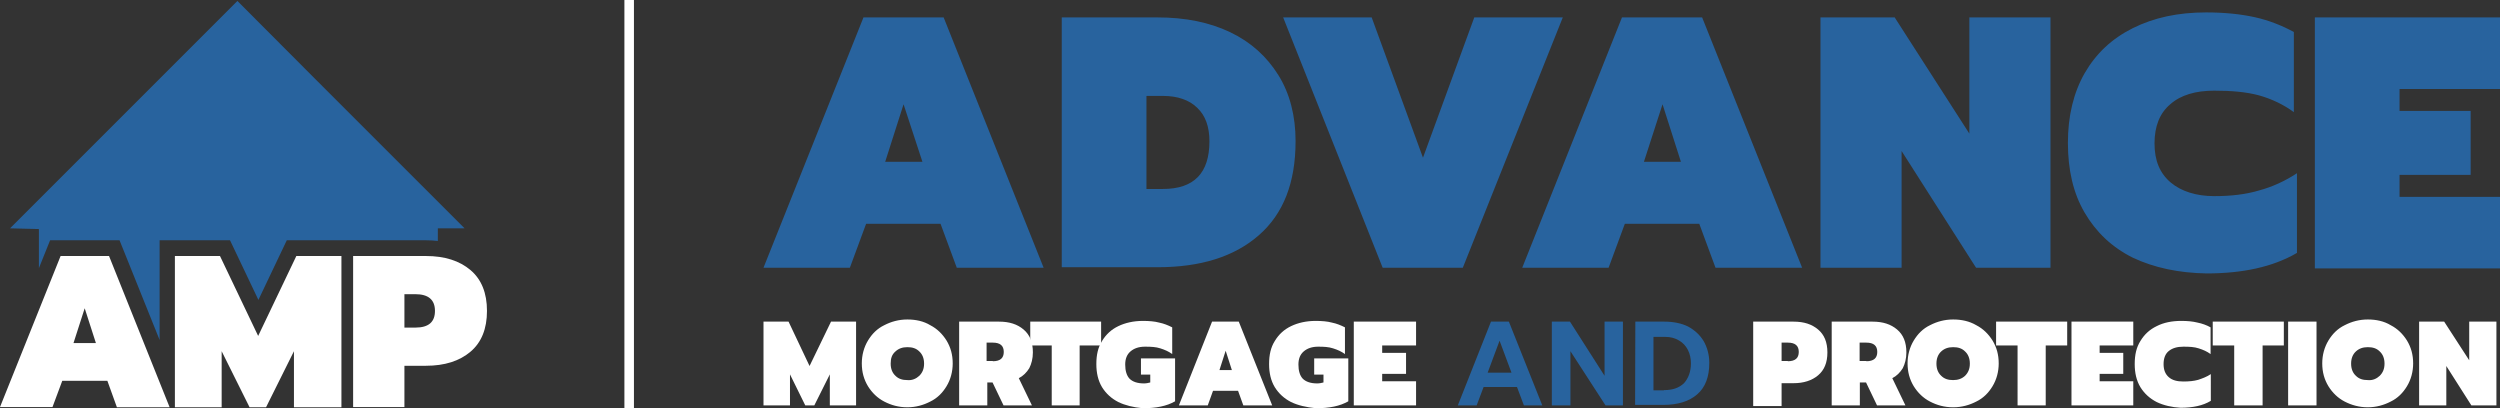 <svg id="Layer_1" xmlns="http://www.w3.org/2000/svg" viewBox="0 0 1047.8 171.1"><rect x="0" y="0" width="1047.8" height="171.1" fill="#333333" stroke="none"/><style>.svg-logo{fill:#28639e}.svg-logo-1{fill:#fff}</style><path class="svg-logo" d="M970.2 7.3h77.6v30h-42.1v9.2h29.8v26.8h-29.8v9.2h42.1v30h-77.6V7.3zM893.9 108c-8.8-4.4-15.4-10.7-20.2-18.9s-7-18-7-29.2c0-11.4 2.4-21.1 7-29.2 4.8-8.3 11.4-14.5 20.2-18.9s18.9-6.6 30.7-6.6c7.7 0 14.5.7 20.4 2 5.9 1.3 11.4 3.5 16.4 6.2V47c-4.2-3.1-9.2-5.5-14.5-7-5.5-1.5-11.8-2-18.9-2-7.7 0-14 1.8-18.4 5.7-4.4 3.7-6.6 9.2-6.6 16.4s2.2 12.5 6.8 16.4c4.4 3.7 10.7 5.7 18.2 5.7 7 0 13.2-.7 18.9-2.4 5.5-1.5 10.8-3.9 15.8-7.2V106c-10.1 5.9-22.8 8.6-37.9 8.6-11.7-.2-22-2.4-30.9-6.6zM762.9 7.3h31.2L825.4 56V7.3h34v104.9h-31.2L797 63.3v48.9h-34V7.3zm-58.4 60.5l-7.7-24.1-7.8 24.1h15.5zM679.8 7.3h33.6l41.9 104.9H719l-6.8-18.4H681l-6.8 18.4H638L679.8 7.3zm-142 0h37.1l21.5 58.8 21.5-58.8H655l-41.9 104.9h-33.6L537.8 7.3zm-50.4 71.9c13 0 19.5-6.6 19.5-20 0-6.1-1.7-10.8-5.1-14-3.3-3.3-8.3-5-14.3-5h-7v39h6.9zM445 7.3h40.1c11.6 0 21.7 2 30.5 6.2s15.4 10.3 20.2 18c4.8 7.7 7.2 17.1 7.2 27.6 0 17.5-5.1 30.5-15.4 39.5S503.2 112 485.1 112H445V7.3zm-58.4 60.5l-7.9-24.1-7.7 24.1h15.6zM361.9 7.3h33.6l41.9 104.9H401l-6.8-18.4H363l-6.8 18.4H320L361.9 7.3z"/><path class="svg-logo-1" d="M320 134.8h10.5l8.8 18.6 9-18.6h10.5v35.1h-11v-13l-6.5 13h-3.8l-6.4-13v13H320z"/><path class="svg-logo" d="M650.4 134.8h7.6l14.5 22.7v-22.7h7.7v35.1h-7.3l-14.7-22.7v22.7h-7.8z"/><path class="svg-logo-1" d="M749.3 151.4c3.1 0 4.6-1.3 4.6-3.9s-1.5-3.9-4.6-3.9h-2.6v7.7h2.6zm-14.5-16.6h16.9c4.4 0 7.7 1.1 10.3 3.3 2.6 2.2 3.9 5.3 3.9 9.6s-1.3 7.4-3.9 9.6c-2.6 2.2-6.1 3.3-10.3 3.3h-5v9.6h-11.9v-35.4z"/><path class="svg-logo" d="M697.5 163.5c3.5 0 6.2-.9 8.3-2.9 1.8-2 2.9-4.8 2.9-8.3 0-2-.4-4-1.3-5.7-.9-1.7-2-2.9-3.7-3.9s-3.5-1.5-5.7-1.5h-5v22.4h4.4v-.1zm-12.1-28.7h12.1c3.9 0 7.2.7 9.9 2 2.8 1.5 5 3.5 6.6 6.1 1.5 2.6 2.4 5.7 2.4 9.2 0 5.9-1.7 10.3-5.1 13.2-3.3 2.9-8.1 4.4-14.2 4.4h-11.8l.1-34.9zM633.5 156.2l-5-13.4-5 13.4h10zm-8.6-21.4h7.5l14 35.1h-7.7l-2.9-7.7h-14l-2.9 7.7H611l13.9-35.1z"/><path class="svg-logo-1" d="M567.4 134.8h26.1v10h-14.2v3.1h10v8.8h-10v3.1h14.2v10.1h-26.1zM541.1 168.5c-2.9-1.5-5.1-3.5-6.8-6.2-1.7-2.8-2.4-6.1-2.4-9.7 0-3.9.7-7 2.4-9.7 1.7-2.8 3.9-4.8 6.8-6.2s6.4-2.2 10.3-2.2c2.6 0 5 .2 6.8.7 2 .4 3.7 1.1 5.5 2v11.2c-1.5-1.1-3.1-1.8-5-2.4-1.8-.6-3.9-.7-6.2-.7-2.6 0-4.6.7-6.1 2s-2.2 3.1-2.2 5.5c0 2.6.6 4.6 1.8 5.9 1.3 1.3 3.3 2 6.1 2 .9 0 1.8-.2 2.6-.4V157h-3.9v-6.8h14.3v18c-3.5 2-7.9 2.9-13.6 2.9-4-.4-7.5-1.2-10.4-2.6zM516.3 155.1l-2.6-8.1-2.6 8.1h5.2zm-8.3-20.3h11.2l14 35.1h-12.1l-2.2-6.1h-10.5l-2.2 6.1h-12.1l13.9-35.1zM468.7 168.5c-2.9-1.5-5.1-3.5-6.8-6.2-1.7-2.8-2.4-6.1-2.4-9.7 0-3.9.7-7 2.4-9.7 1.7-2.8 3.9-4.8 6.8-6.2s6.4-2.2 10.3-2.2c2.6 0 5 .2 6.8.7 2 .4 3.7 1.1 5.5 2v11.2c-1.5-1.1-3.1-1.8-5-2.4-1.8-.6-3.9-.7-6.4-.7-2.6 0-4.6.7-6.1 2s-2.2 3.1-2.2 5.5c0 2.6.6 4.6 1.8 5.9 1.3 1.3 3.3 2 6.1 2 .9 0 1.8-.2 2.6-.4V157h-3.9v-6.8h14.3v18c-3.5 2-7.9 2.9-13.6 2.9-4-.4-7.3-1.2-10.2-2.6z"/><path class="svg-logo-1" d="M440.8 144.8h-9v-10h29.7v10h-9v25.1h-11.7z"/><path class="svg-logo-1" d="M416.1 151.4c3.1 0 4.6-1.3 4.6-3.9s-1.5-3.9-4.6-3.9h-2.6v7.7h2.6zm-14.3-16.6h16.9c4.4 0 7.7 1.1 10.3 3.3 2.6 2.2 3.9 5.3 3.9 9.6 0 2.6-.6 4.8-1.5 6.6-1.1 1.8-2.6 3.3-4.4 4.2l5.5 11.4h-11.9l-4.6-9.6h-2.2v9.6H402v-35.1h-.2zM385.3 157.5c1.3-1.3 2-2.9 2-5.1s-.7-3.9-2-5.1c-1.3-1.3-2.9-1.8-5-1.8s-3.7.6-5 1.8c-1.5 1.3-2 2.9-2 5.1s.7 3.9 2 5.1c1.3 1.3 2.9 1.8 5 1.8 2 .2 3.7-.6 5-1.8zm-14.7 10.8c-2.9-1.5-5.1-3.7-6.8-6.4-1.7-2.8-2.6-5.9-2.6-9.6 0-3.5.9-6.8 2.6-9.6 1.7-2.8 3.9-5 6.8-6.4 2.9-1.5 6.1-2.4 9.7-2.4 3.5 0 6.8.7 9.6 2.4 2.9 1.5 5.1 3.7 6.8 6.4 1.7 2.8 2.6 5.9 2.6 9.6 0 3.5-.9 6.8-2.6 9.6-1.7 2.8-3.9 5-6.8 6.4-2.9 1.5-6.1 2.4-9.6 2.4-3.7 0-6.8-.9-9.7-2.4zM782.2 151.4c3.1 0 4.6-1.3 4.6-3.9s-1.5-3.9-4.6-3.9h-2.8v7.7h2.8zm-14.3-16.6h16.9c4.4 0 7.7 1.1 10.3 3.3 2.6 2.2 3.9 5.3 3.9 9.6 0 2.6-.6 4.8-1.5 6.6-1.1 1.8-2.6 3.3-4.4 4.2l5.5 11.4h-11.9l-4.6-9.6h-2.6v9.6h-11.8v-35.1h.2zM823.6 157.5c1.3-1.3 2-2.9 2-5.1s-.7-3.9-2-5.1c-1.3-1.3-2.9-1.8-5-1.8s-3.7.6-5 1.8-2 2.9-2 5.1.7 3.9 2 5.1c1.3 1.3 2.9 1.8 5 1.8s3.7-.6 5-1.8zm-14.7 10.8c-2.9-1.5-5.1-3.7-6.8-6.4-1.7-2.8-2.6-5.9-2.6-9.6 0-3.5.9-6.8 2.6-9.6s3.9-5 6.8-6.4c2.9-1.5 6.1-2.4 9.7-2.4 3.5 0 6.8.7 9.7 2.4 2.9 1.5 5.1 3.7 6.8 6.4 1.7 2.8 2.6 5.9 2.6 9.6 0 3.5-.9 6.8-2.6 9.6s-3.9 5-6.8 6.4c-2.9 1.5-6.1 2.4-9.7 2.4-3.7 0-6.8-.9-9.7-2.4zM845.6 144.8h-9v-10h29.8v10h-9v25.1h-11.8zM868.2 134.8h25.9v10H880v3.1h9.9v8.8H880v3.1h14.1v10.1h-25.9zM903.9 168.5c-2.9-1.5-5.1-3.5-6.8-6.2-1.7-2.8-2.4-6.1-2.4-9.7 0-3.9.7-7 2.4-9.7 1.7-2.8 3.9-4.8 6.8-6.2 2.9-1.5 6.4-2.2 10.3-2.2 2.6 0 4.8.2 6.8.7 2 .4 3.9 1.1 5.5 2v11.2c-1.5-1.1-3.1-1.8-5-2.4-1.8-.6-3.9-.7-6.4-.7-2.6 0-4.6.6-6.1 1.8s-2.2 3.1-2.2 5.5.7 4.2 2.2 5.5c1.5 1.3 3.5 1.8 6.1 1.8 2.4 0 4.4-.2 6.2-.7 1.8-.6 3.7-1.3 5.3-2.4V168c-3.3 2-7.5 2.9-12.7 2.9-3.6-.2-7.1-1-10-2.4zM936.4 144.8h-9v-10h29.8v10h-8.9v25.1h-11.9zM959 134.8h11.9v35.1H959zM997.4 157.5c1.3-1.3 2-2.9 2-5.1s-.7-3.9-2-5.1c-1.3-1.3-2.9-1.8-5-1.8s-3.7.6-5 1.8-2 2.9-2 5.1.7 3.9 2 5.1c1.3 1.3 2.9 1.8 5 1.8 2.1.2 3.7-.6 5-1.8zm-14.7 10.8c-2.9-1.5-5.1-3.7-6.8-6.4-1.7-2.8-2.6-5.9-2.6-9.6 0-3.5.9-6.8 2.6-9.6s3.9-5 6.8-6.4c2.9-1.5 6.1-2.4 9.7-2.4 3.5 0 6.8.7 9.6 2.4 2.9 1.5 5.1 3.7 6.8 6.4 1.7 2.8 2.6 5.9 2.6 9.6 0 3.5-.9 6.8-2.6 9.6s-3.9 5-6.8 6.4c-2.9 1.5-6.1 2.4-9.6 2.4-3.6 0-6.8-.9-9.7-2.4zM1013.9 134.8h10.5l10.5 16.2v-16.2h11.4v35.1h-10.5l-10.5-16.5v16.5h-11.4zM261.7 0h4v171.1h-4z"/><g><path class="svg-logo-1" d="M25.4 107.3h20.3l25.4 63.4H49l-4-11.1H26.1l-4.1 11H0l25.4-63.3zm14.8 36.5l-4.7-14.6-4.7 14.6h9.4zM73.3 107.3h18.9l16 33.5 16-33.5h18.9v63.4h-19.9v-23.5l-11.7 23.5h-6.9l-11.7-23.5v23.5H73.3v-63.4zM148 107.3h30.5c7.9 0 14.1 2 18.7 5.9 4.6 3.9 6.9 9.6 6.9 17.1 0 7.5-2.3 13.2-6.9 17.1-4.6 3.9-10.8 5.9-18.7 5.9h-9v17.3H148v-63.3zm26.1 30c5.5 0 8.2-2.3 8.2-7s-2.8-7-8.2-7h-4.6v14h4.6z"/><path class="svg-logo" d="M16.3 112.4l4.7-11.7h29.1l16.8 41.8v-41.8h29.5l11.9 25 11.9-25h58.1c1.8 0 3.5.1 5.2.3v-5.3h11.2L159 60l-23.8-23.8L99.5.4 4.2 95.7l12.1.3v16.4z"/></g></svg>